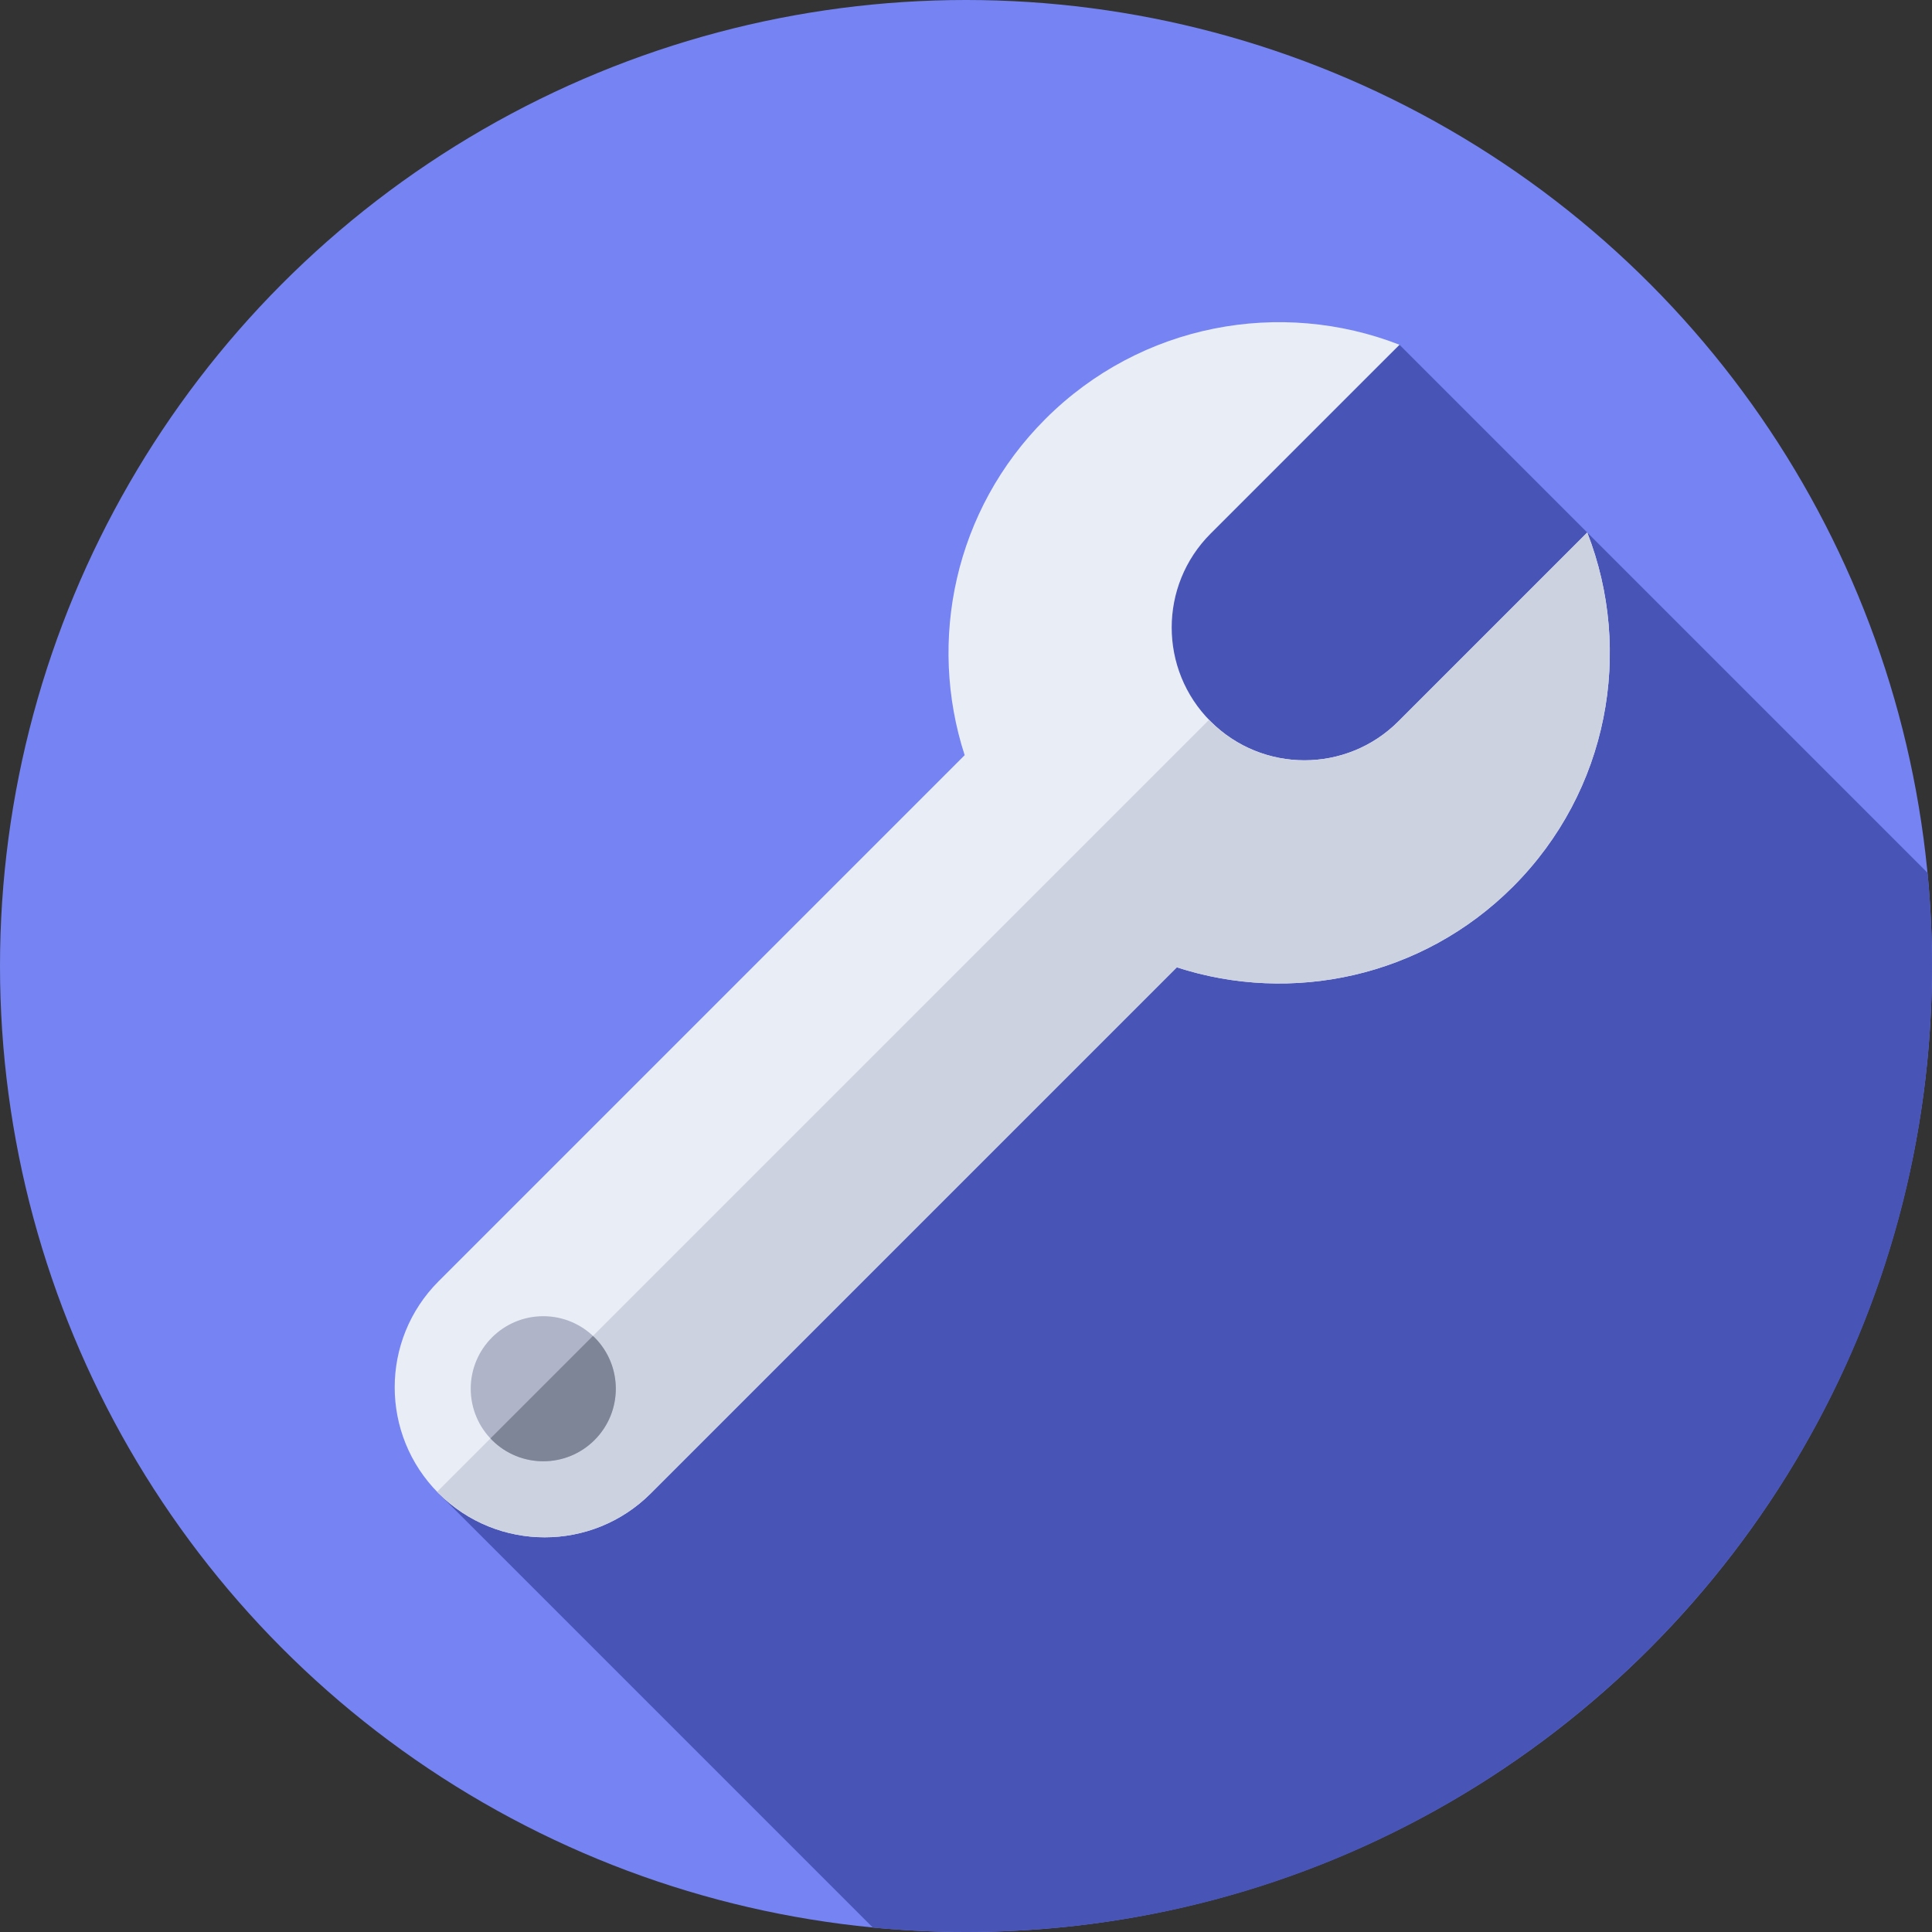 <svg id="Capa_1" enable-background="new 0 0 512 512" height="512" viewBox="0 0 512 512" width="512" xmlns="http://www.w3.org/2000/svg"><rect x="0" y="0" width="512" height="512" fill="#333333" stroke="none"/><g><g><g><g><g><g><g><circle cx="256" cy="256" fill="#7584f2" r="256"/></g></g></g></g></g></g><path d="m512 256c0-8.329-.398-16.565-1.176-24.69l-139.947-139.947-114.877 111.276-139.757 193.118 115.067 115.067c8.125.778 16.361 1.176 24.69 1.176 141.385 0 256-114.615 256-256z" fill="#4855b7"/><g><path d="m255.647 200.129-139.404 139.405c-15.526 15.526-15.526 40.698 0 56.223 15.526 15.526 40.698 15.526 56.223 0l139.405-139.405c30.338 9.845 64.984 2.718 89.084-21.382 25.372-25.372 31.932-62.431 19.682-93.848l-50.06 50.06c-13.741 13.741-36.019 13.741-49.76 0-13.741-13.741-13.741-36.019 0-49.76l50.06-50.06c-31.417-12.25-68.476-5.69-93.848 19.682-24.1 24.102-31.227 58.747-21.382 89.085z" fill="#e9edf5"/></g><g><path d="m420.637 141.123-50.06 50.06c-13.741 13.741-36.019 13.741-49.76 0-.139-.139-.269-.285-.405-.426l-204.574 204.574c.137.141.266.287.405.426 15.526 15.526 40.698 15.526 56.223 0l139.405-139.405c30.338 9.845 64.984 2.718 89.084-21.382 25.372-25.371 31.932-62.431 19.682-93.847z" fill="#cdd2e1"/></g><g><circle cx="143.971" cy="368.03" fill="#afb4c8" r="19.222"/></g><g><path d="m157.126 354.043-27.142 27.142c.135.144.254.296.395.437 7.507 7.506 19.677 7.506 27.184 0 7.507-7.507 7.507-19.677 0-27.184-.141-.141-.294-.26-.437-.395z" fill="#7e8596"/></g></g></svg>